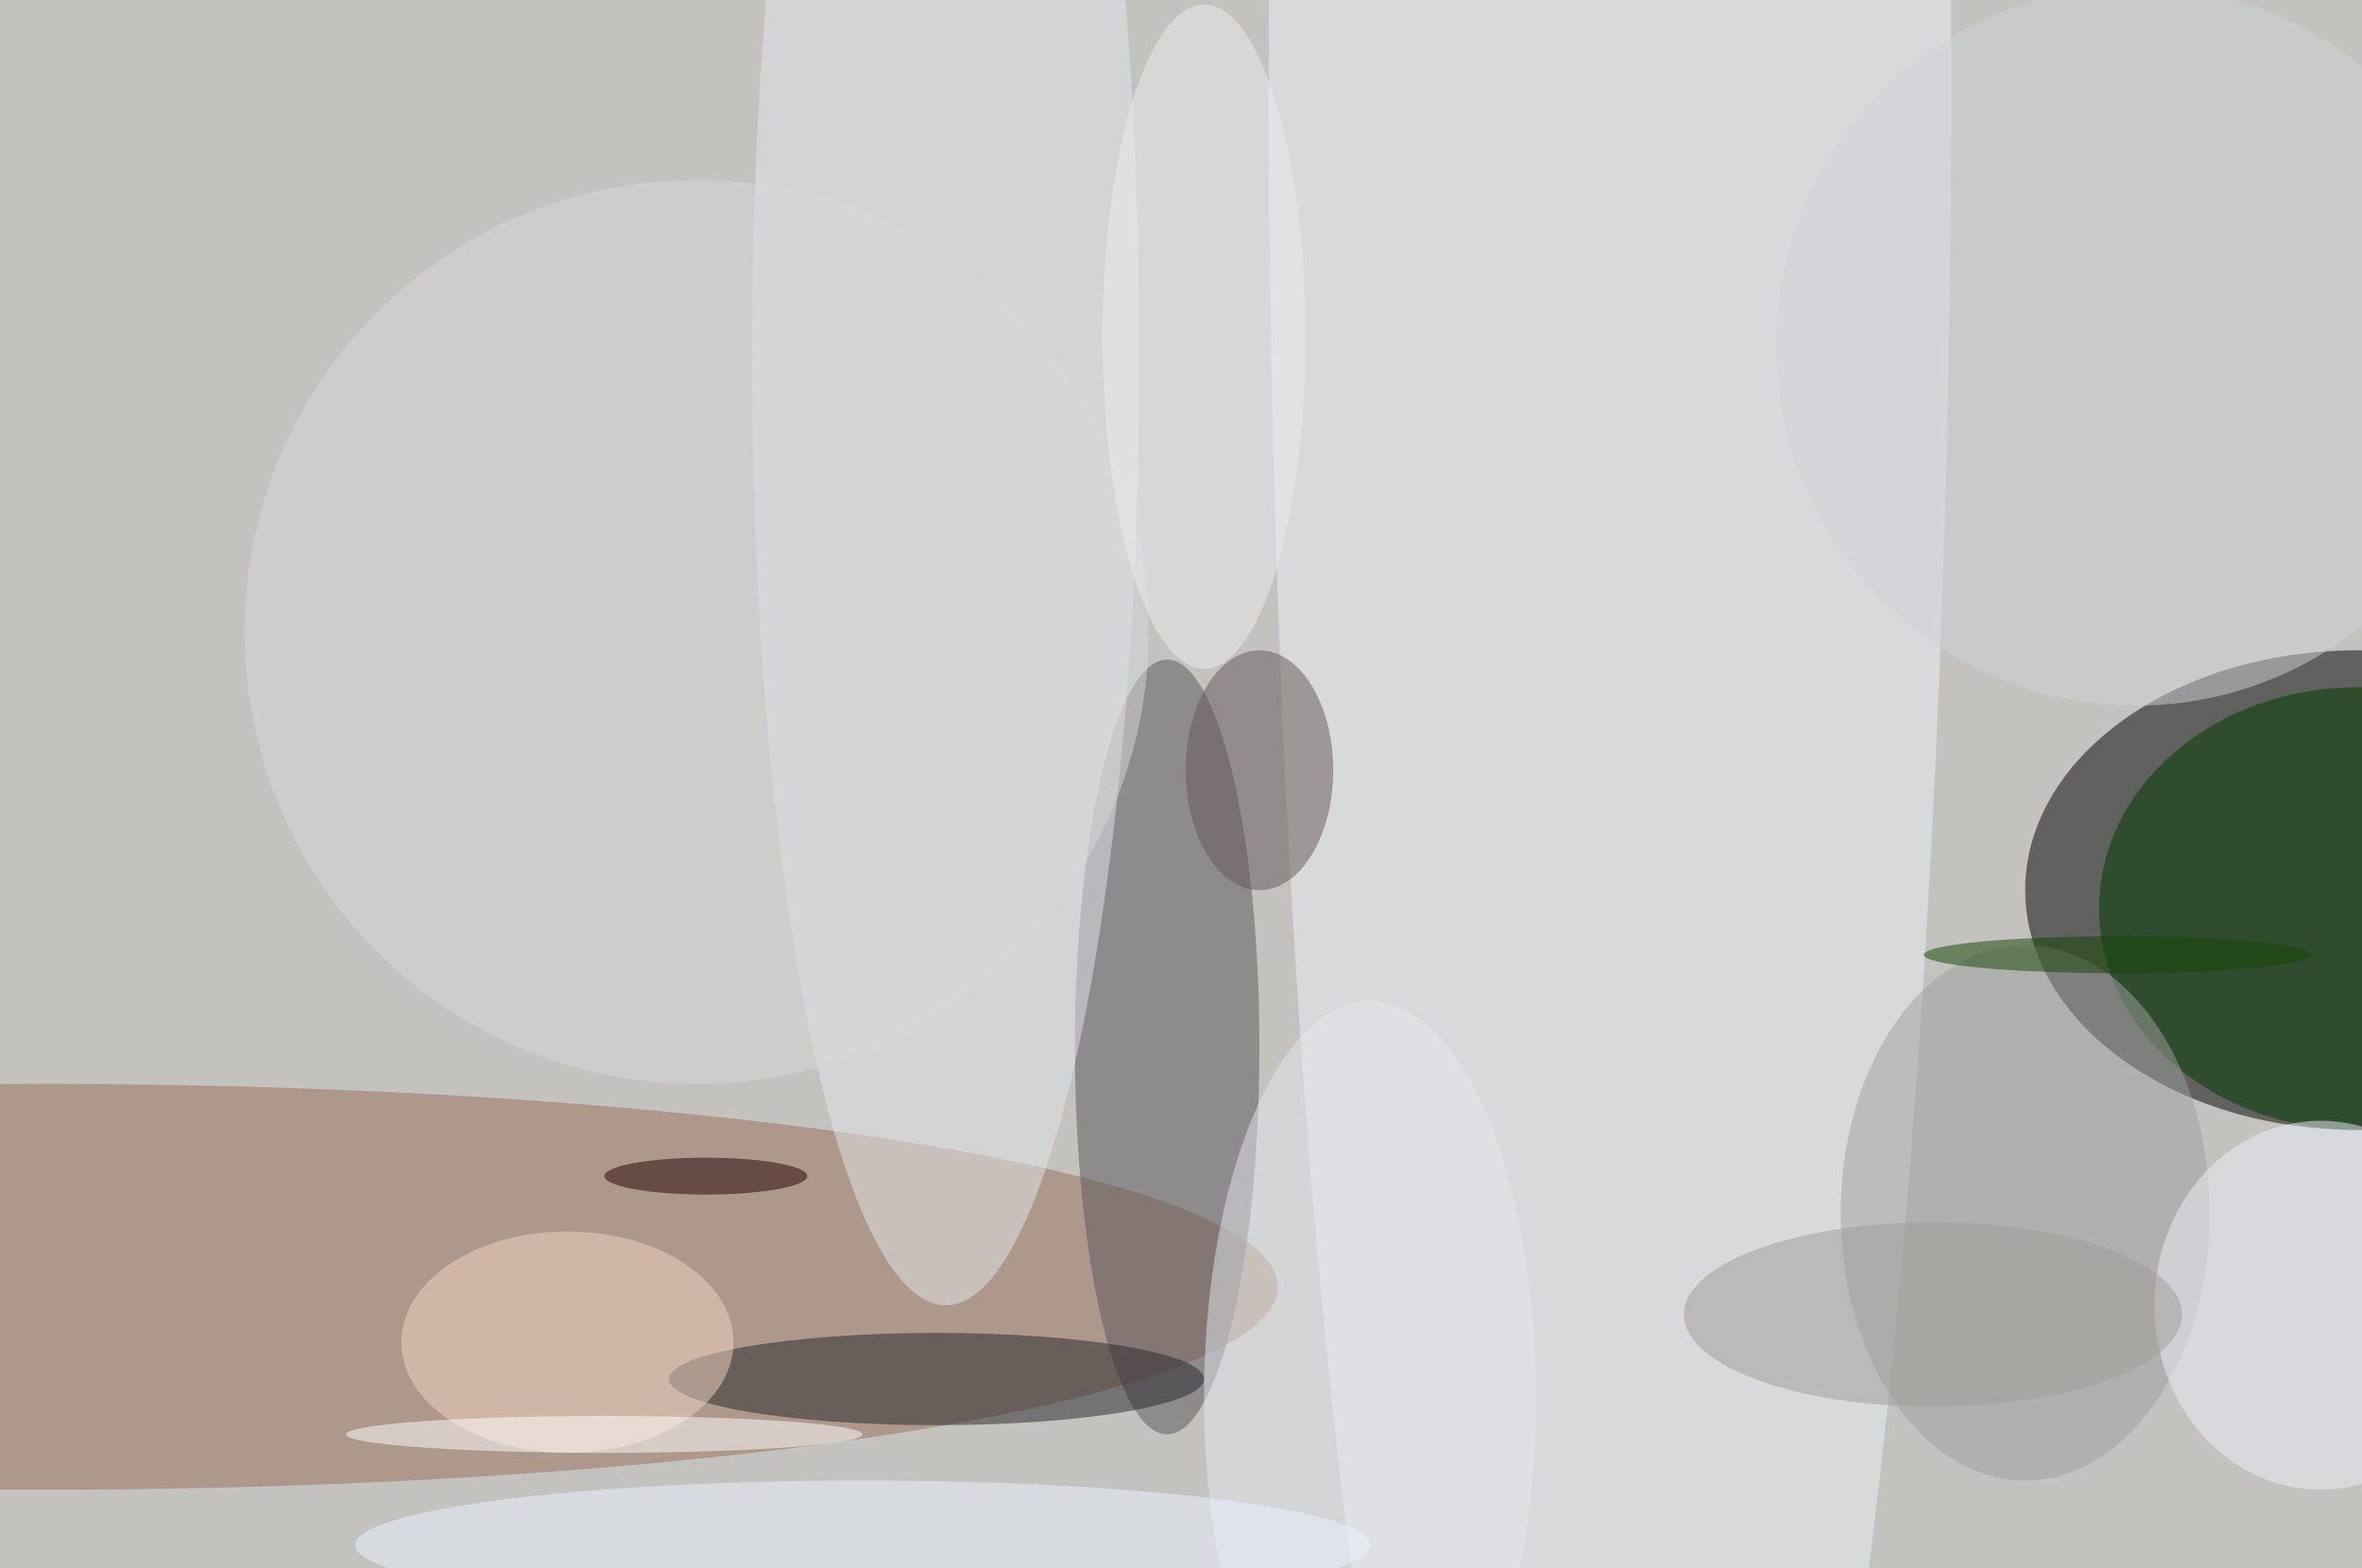 <svg height="680" width="1024" xmlns="http://www.w3.org/2000/svg"><path d="m0 0h1024v680h-1024z" fill="#c3c2bf"/><g fill-opacity=".502" stroke-width="4"><ellipse cx="1022" cy="386" rx="144" ry="104"/><ellipse cx="18" cy="558" fill="#996e59" rx="536" ry="88"/><ellipse cx="698" cy="30" fill="#edeff5" rx="148" ry="996"/><ellipse cx="506" cy="454" fill="#5a545d" rx="40" ry="168"/><ellipse cx="1022" cy="394" fill="#003900" rx="112" ry="96"/><ellipse cx="410" cy="154" fill="#e4e6eb" rx="84" ry="412"/><ellipse cx="878" cy="526" fill="#9ea09d" rx="80" ry="116"/><ellipse cx="406" cy="598" fill="#27252b" rx="116" ry="20"/><ellipse cx="546" cy="334" fill="#65575a" rx="32" ry="52"/><ellipse cx="246" cy="582" fill="#f1d3c4" rx="72" ry="48"/><ellipse cx="594" cy="606" fill="#e4e7ee" rx="72" ry="172"/><ellipse cx="302" cy="274" fill="#d7d7d9" rx="196" ry="196"/><ellipse cx="522" cy="146" fill="#eaebee" rx="44" ry="144"/><ellipse cx="374" cy="670" fill="#ebf2ff" rx="220" ry="28"/><ellipse cx="262" cy="622" fill="#fff" rx="112" ry="8"/><ellipse cx="1006" cy="566" fill="#edf0fa" rx="72" ry="80"/><ellipse cx="926" cy="150" fill="#d0d2d5" rx="156" ry="156"/><ellipse cx="838" cy="570" fill="#9d9b98" rx="108" ry="40"/><ellipse cx="306" cy="510" fill="#1f0000" rx="44" ry="8"/><ellipse cx="918" cy="414" fill="#154203" rx="84" ry="8"/></g></svg>